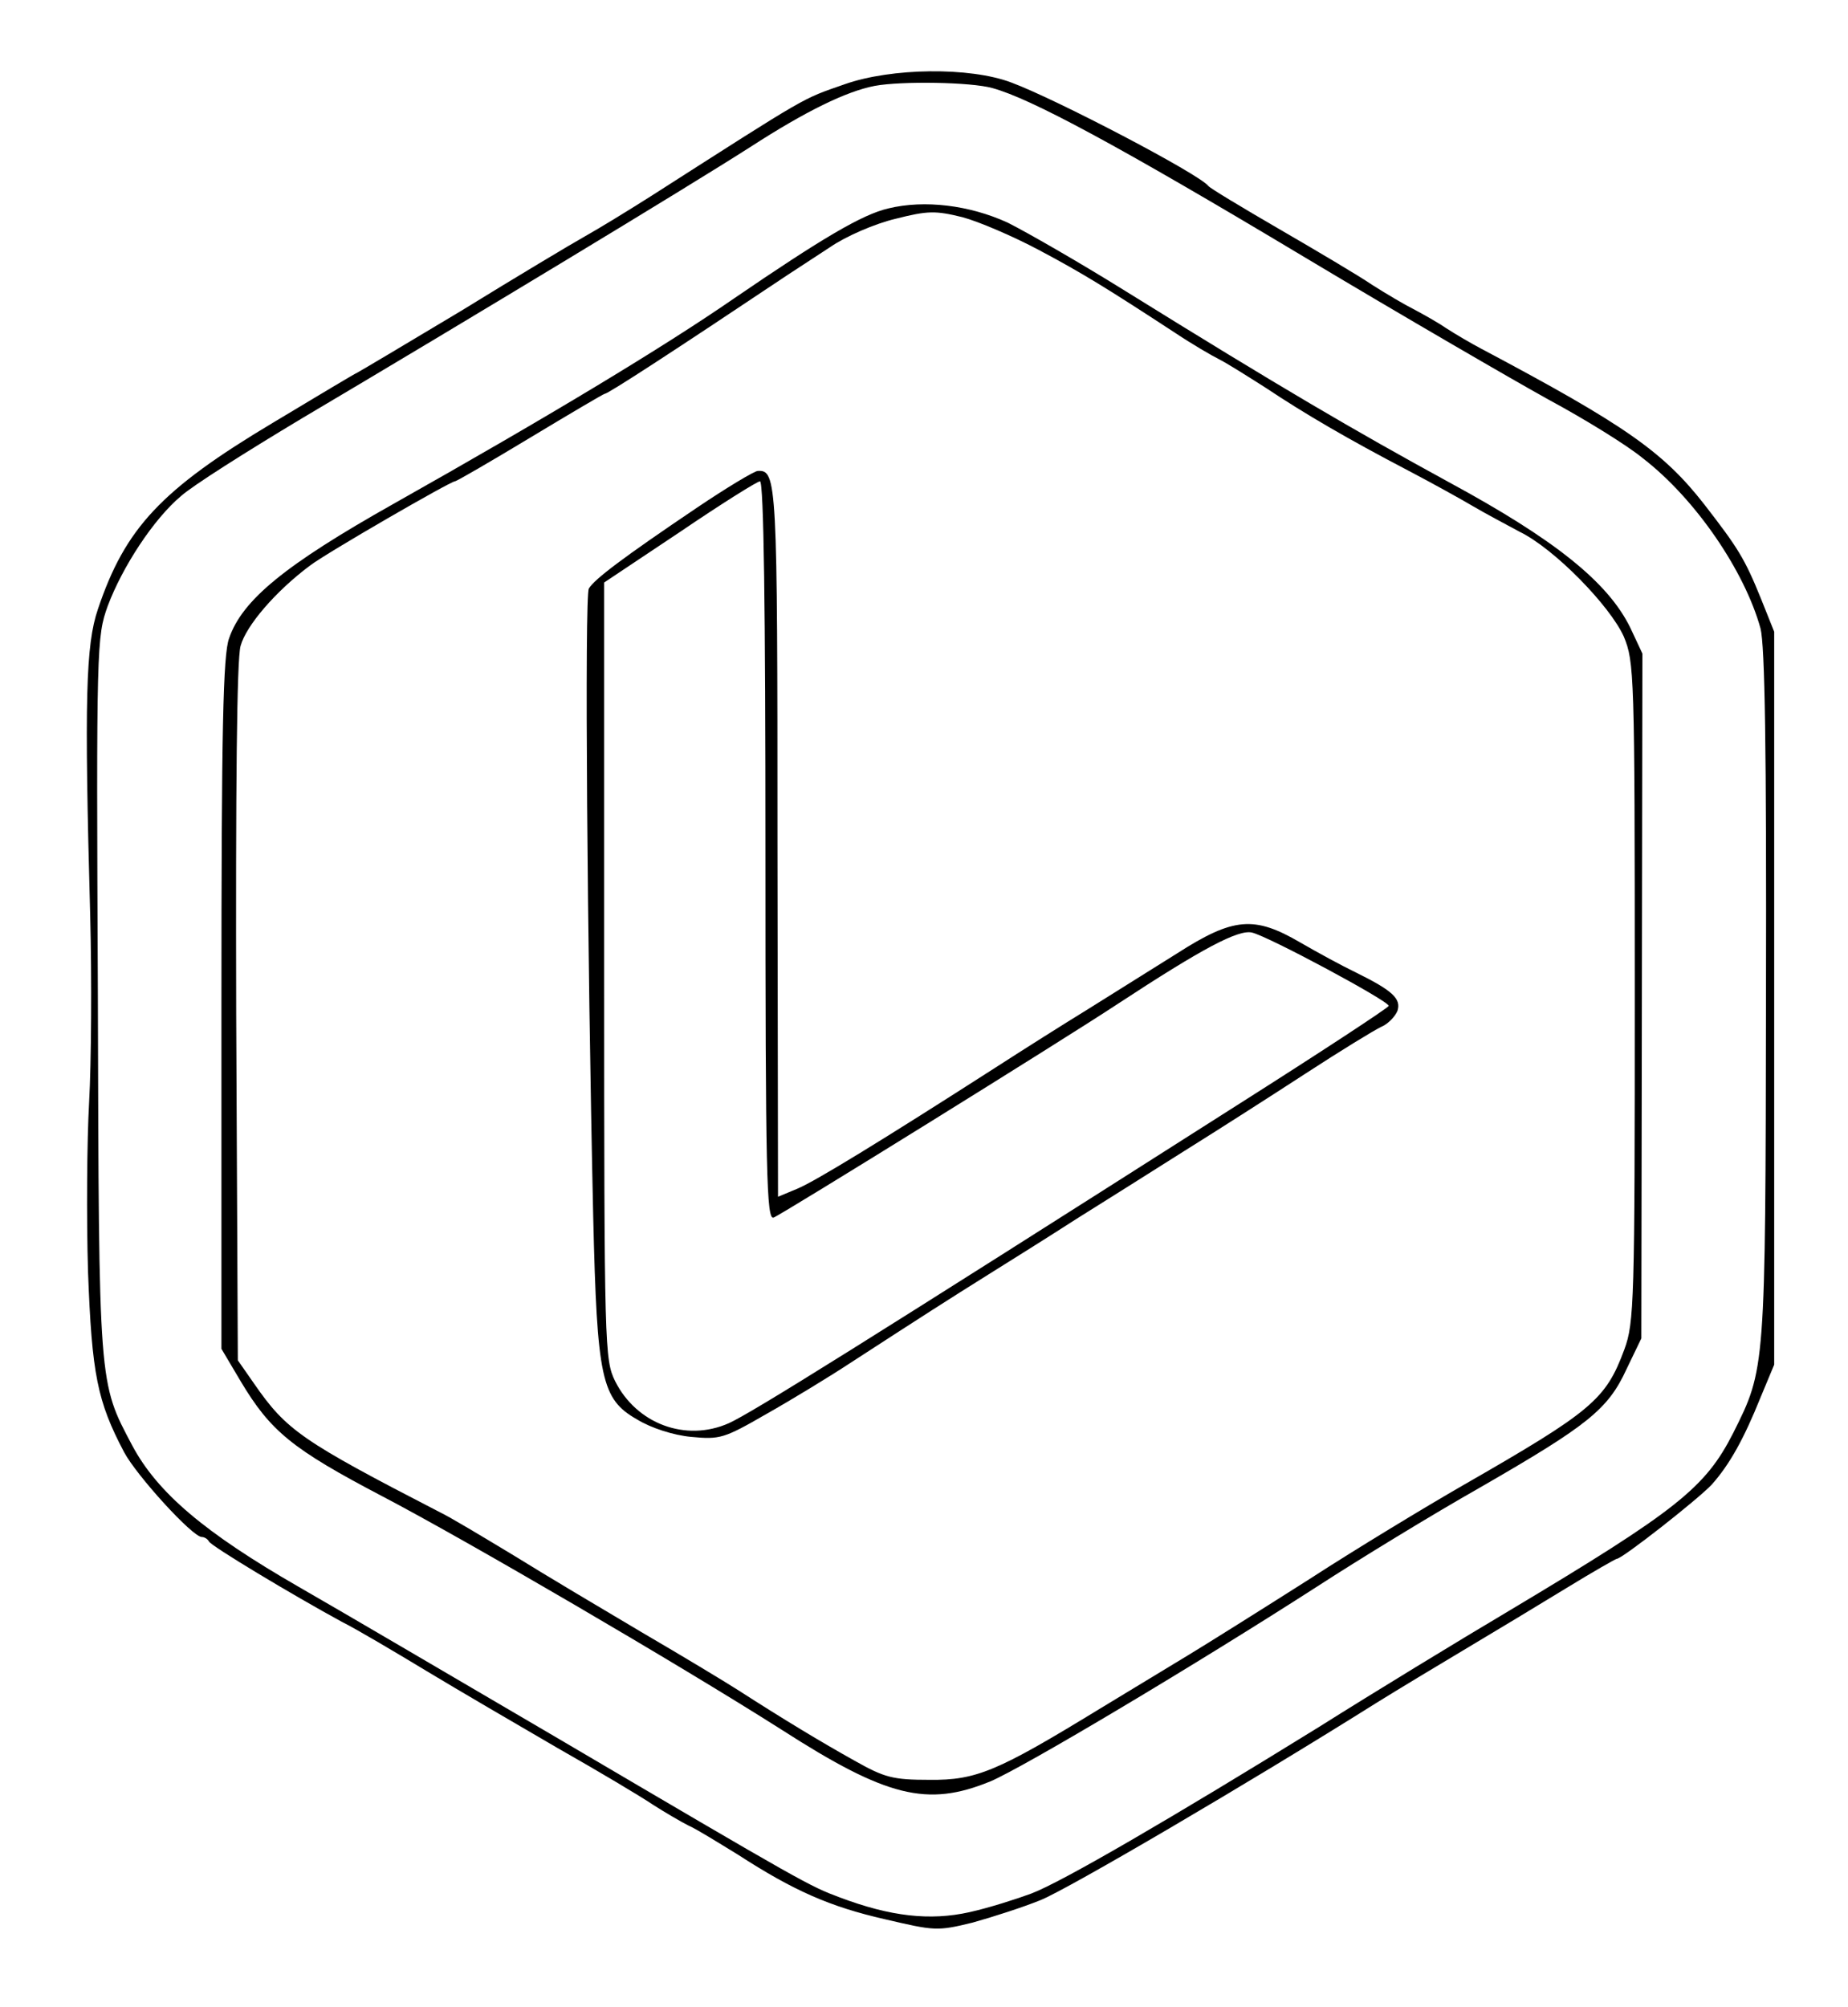 <?xml version="1.0" standalone="no"?>
<!DOCTYPE svg PUBLIC "-//W3C//DTD SVG 20010904//EN"
 "http://www.w3.org/TR/2001/REC-SVG-20010904/DTD/svg10.dtd">
<svg version="1.0" xmlns="http://www.w3.org/2000/svg"
 width="338pt" height="367pt" viewBox="0 0 338 367"
 preserveAspectRatio="xMidYMid meet">
<g transform="translate(0,367) scale(0.1,-0.1)"
fill="#000000" stroke="none">
<path d="M1545 3516 c-80 -28 -61 -17 -355 -205 -41 -26 -95 -59 -120 -73 -25
-14 -127 -75 -226 -136 -100 -60 -186 -111 -190 -113 -5 -2 -75 -44 -155 -92
-204 -122 -270 -192 -320 -341 -22 -65 -25 -163 -14 -561 3 -115 2 -268 -2
-340 -4 -71 -5 -211 -2 -310 7 -188 17 -237 66 -330 23 -43 125 -155 142 -155
5 0 11 -4 13 -8 3 -8 153 -98 243 -147 28 -14 97 -55 155 -90 58 -35 166 -98
240 -141 74 -42 153 -89 175 -104 22 -14 51 -31 65 -38 14 -6 54 -31 90 -53
102 -66 168 -95 269 -118 90 -21 95 -22 160 -6 36 10 92 28 124 41 50 20 381
214 615 361 37 23 110 67 162 98 52 31 135 81 184 111 49 30 91 54 93 54 10 0
150 110 174 136 32 36 58 82 89 159 l25 60 0 670 0 670 -24 60 c-30 74 -42 93
-104 173 -75 96 -145 145 -407 284 -19 10 -48 27 -65 38 -16 11 -43 26 -60 35
-16 8 -50 28 -75 44 -25 17 -101 62 -170 102 -69 40 -127 75 -130 79 -17 22
-279 159 -360 189 -76 29 -220 27 -305 -3z m270 -7 c70 -19 230 -105 569 -308
182 -109 384 -226 449 -262 65 -35 143 -83 172 -107 96 -74 186 -206 215 -311
8 -32 11 -218 10 -672 -1 -685 -1 -681 -60 -799 -51 -100 -102 -141 -410 -325
-91 -54 -247 -149 -347 -212 -267 -165 -471 -284 -527 -305 -27 -10 -77 -26
-113 -34 -72 -16 -144 -8 -237 27 -56 21 -62 24 -521 294 -176 103 -387 227
-469 274 -172 99 -258 172 -304 258 -62 117 -61 105 -63 823 -3 642 -2 656 18
712 27 72 84 159 134 201 21 19 121 82 221 142 299 177 706 423 820 496 102
66 176 102 228 112 49 9 176 7 215 -4z"/>
<path d="M1625 3289 c-48 -11 -122 -55 -283 -165 -129 -89 -338 -215 -622
-375 -199 -112 -277 -176 -301 -246 -11 -30 -14 -164 -14 -668 l0 -631 35 -59
c55 -92 94 -124 260 -211 151 -79 540 -306 729 -426 193 -124 267 -142 382
-95 60 25 380 216 599 357 74 48 208 130 298 181 196 113 233 142 267 216 l27
56 1 626 1 626 -22 47 c-41 84 -139 162 -333 267 -172 94 -304 171 -594 351
-82 51 -178 106 -212 123 -70 32 -152 42 -218 26z m275 -76 c81 -43 126 -71
250 -152 30 -20 66 -41 80 -48 14 -7 52 -31 85 -52 72 -48 151 -94 260 -151
44 -23 98 -53 120 -66 22 -13 60 -33 84 -46 64 -31 166 -136 191 -192 19 -46
20 -67 20 -649 0 -567 -1 -605 -19 -654 -34 -92 -59 -113 -296 -249 -66 -38
-192 -114 -280 -171 -88 -56 -187 -118 -220 -138 -33 -20 -107 -65 -165 -100
-185 -113 -224 -130 -310 -129 -67 0 -82 4 -137 35 -61 34 -129 75 -213 129
-25 16 -103 63 -175 105 -71 42 -177 105 -235 141 -58 35 -118 71 -135 79
-254 131 -281 150 -340 235 l-30 43 -3 634 c-1 409 1 648 8 672 10 37 64 100
127 147 30 23 257 154 265 154 3 0 65 36 138 80 73 44 134 80 136 80 6 0 123
76 334 217 14 9 49 32 78 51 29 20 82 43 120 52 59 15 73 15 122 3 30 -8 93
-35 140 -60z"/>
<path d="M1275 2742 c-135 -91 -188 -131 -198 -148 -8 -14 -3 -656 8 -1149 7
-296 15 -333 80 -370 26 -16 67 -29 99 -32 53 -5 60 -3 138 42 46 26 115 68
153 93 131 85 181 117 253 162 40 25 112 70 160 101 48 30 137 86 197 124 61
38 161 102 224 143 63 41 125 79 138 85 12 5 25 19 29 29 7 22 -9 37 -76 70
-25 12 -71 37 -102 55 -84 49 -122 46 -225 -20 -45 -28 -118 -74 -163 -102
-44 -27 -120 -75 -168 -106 -212 -136 -330 -208 -363 -222 l-36 -15 -1 649 c0
660 -1 680 -36 678 -6 0 -56 -30 -111 -67z m125 -628 c0 -593 2 -675 15 -670
14 5 527 323 630 391 154 101 220 136 245 130 30 -7 250 -125 250 -134 0 -3
-125 -85 -278 -182 -685 -436 -887 -562 -929 -581 -79 -35 -169 -1 -208 77
-19 39 -20 60 -20 750 l0 710 138 92 c75 51 142 93 147 93 7 0 10 -237 10
-676z"/>
</g>
</svg>
